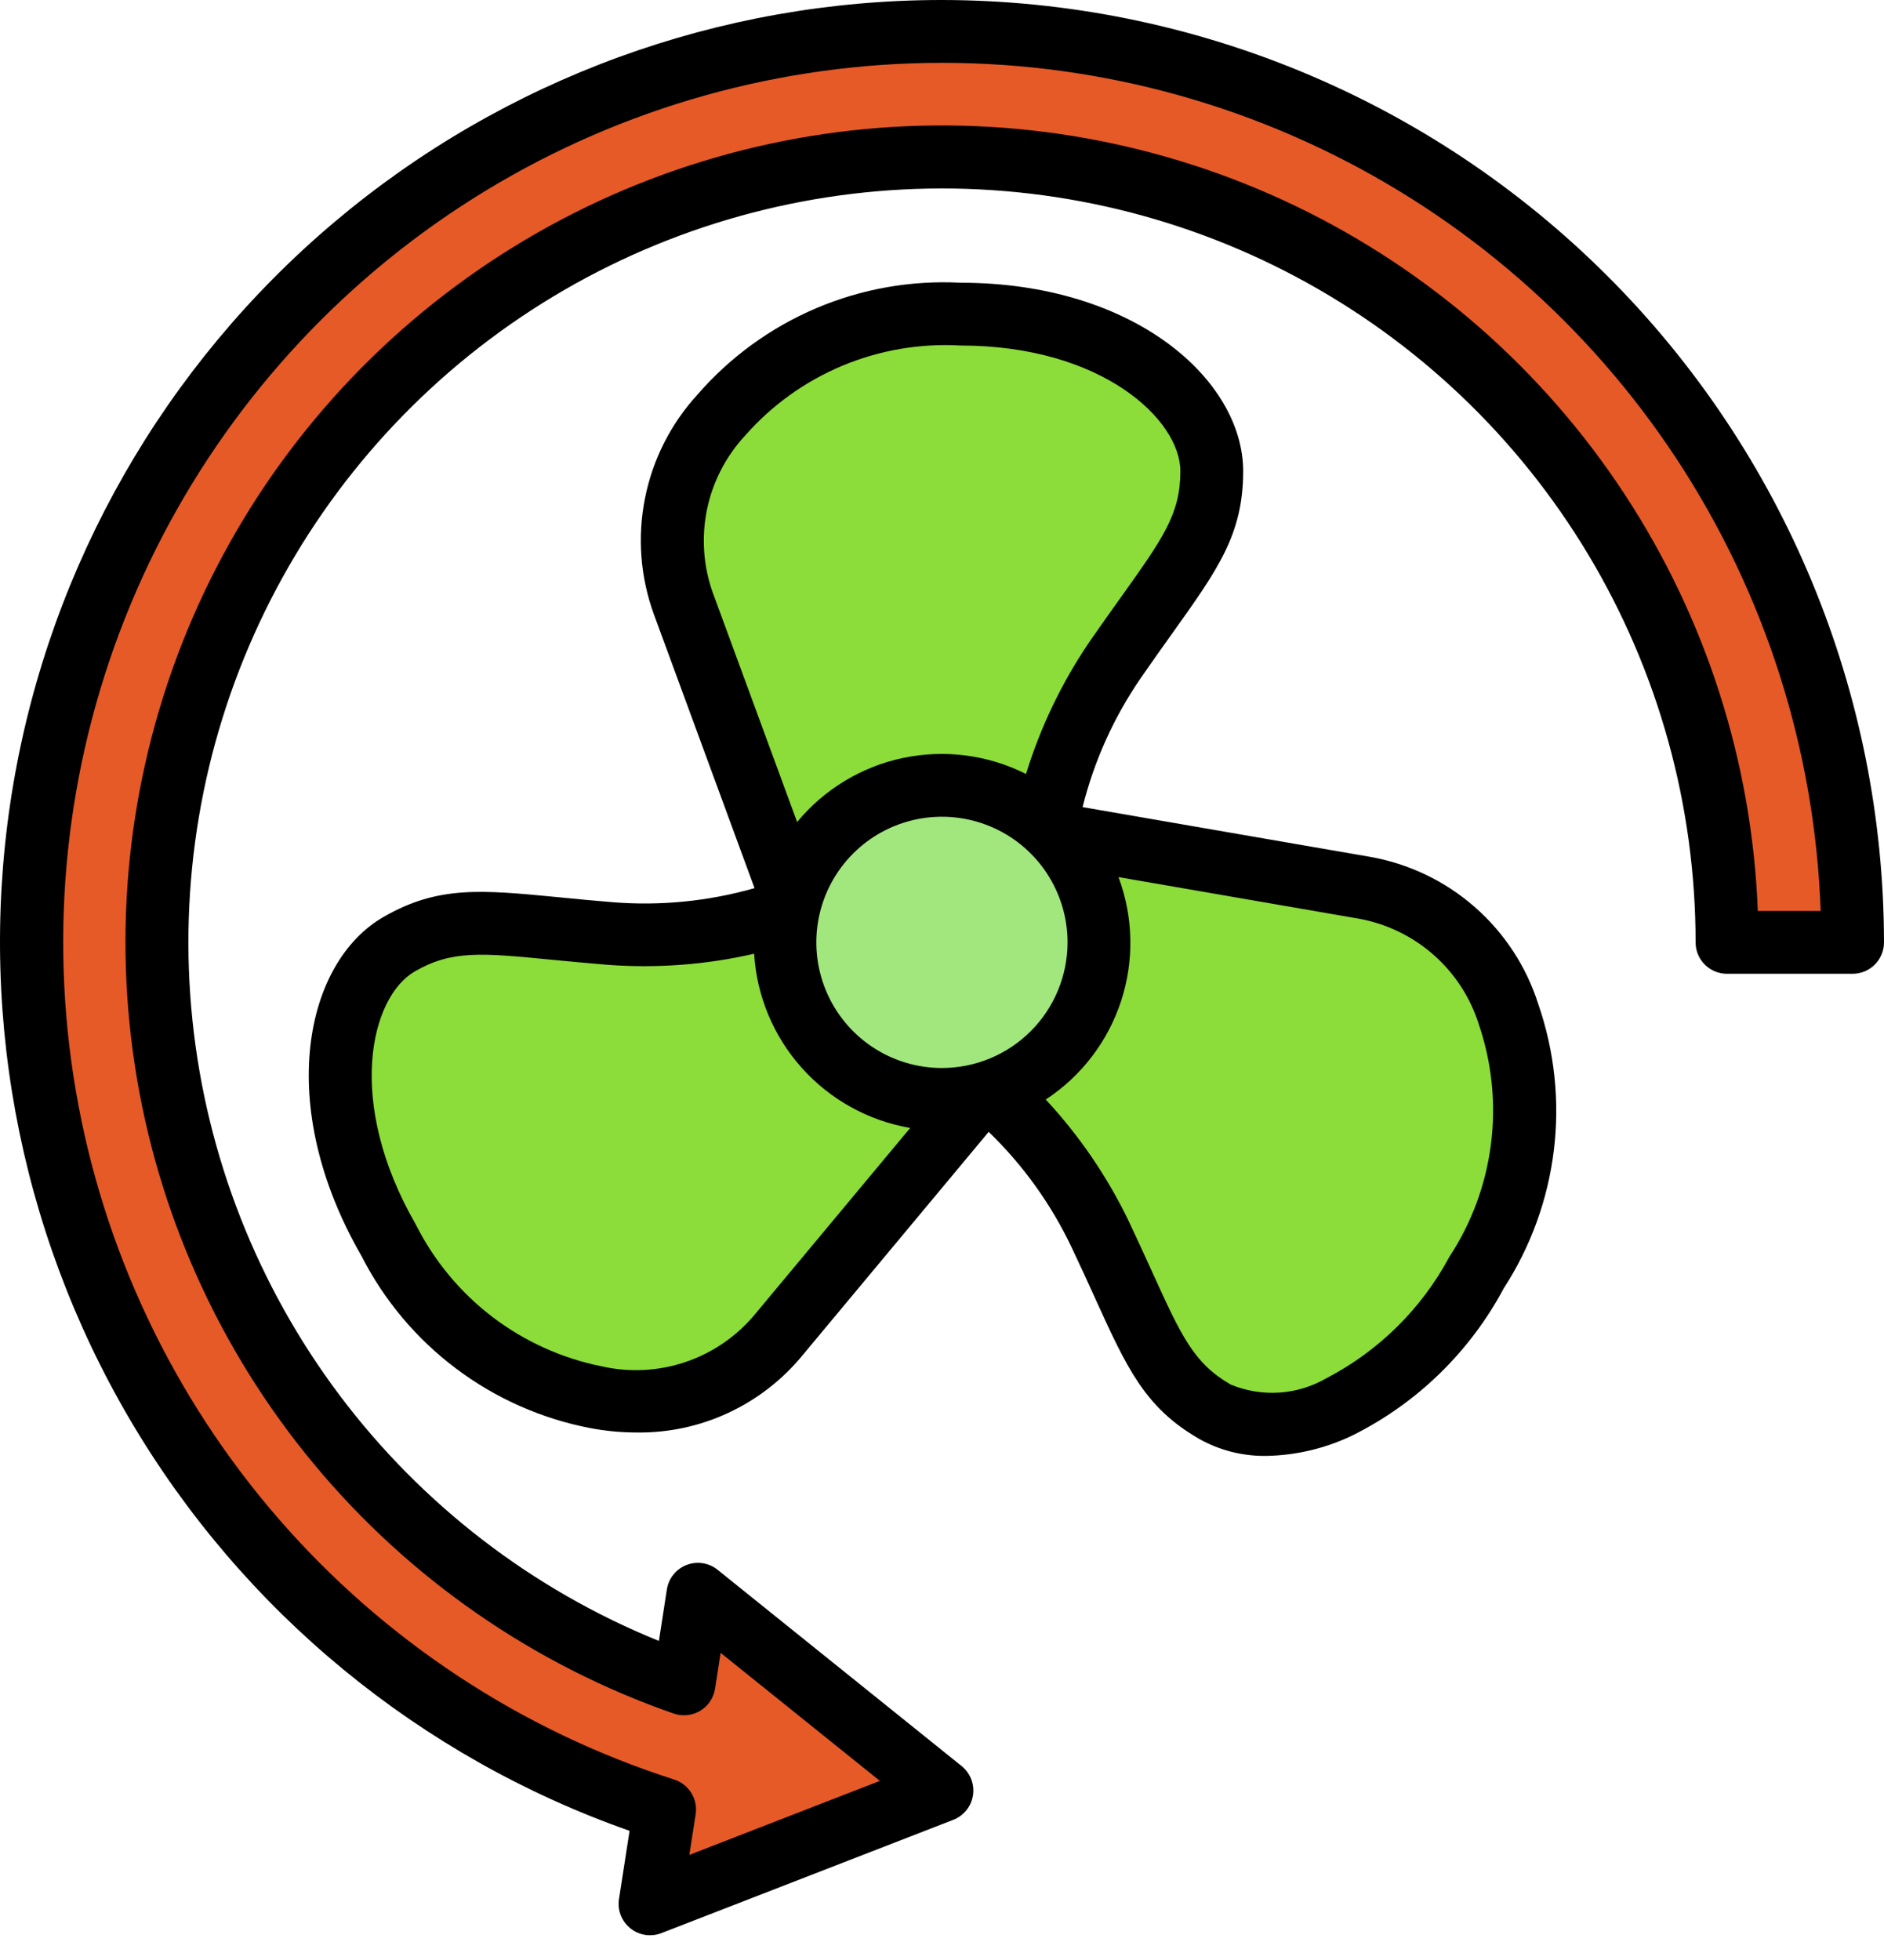 <svg width="50" height="52" viewBox="0 0 50 52" fill="none" xmlns="http://www.w3.org/2000/svg">
<path d="M24.998 0.833C19.235 0.832 13.662 2.891 9.283 6.639C4.905 10.386 2.011 15.575 1.122 21.269C0.234 26.963 1.41 32.787 4.439 37.69C7.467 42.593 12.149 46.252 17.639 48.007L17.251 50.51L24.998 47.503L18.521 42.296L18.154 44.675C14.542 43.418 11.347 41.192 8.917 38.239C6.486 35.287 4.916 31.723 4.377 27.938C3.837 24.152 4.35 20.291 5.859 16.778C7.368 13.265 9.815 10.235 12.932 8.02C16.049 5.804 19.715 4.49 23.529 4.22C27.343 3.95 31.158 4.734 34.556 6.488C37.953 8.242 40.803 10.897 42.792 14.163C44.781 17.428 45.833 21.178 45.833 25.002H49.166C49.159 18.594 46.611 12.451 42.08 7.92C37.549 3.389 31.406 0.841 24.998 0.833Z" fill="#E65A28"/>
<path d="M25.492 8.334C24.299 8.267 23.106 8.474 22.005 8.939C20.904 9.404 19.924 10.115 19.14 11.017C18.532 11.678 18.118 12.494 17.941 13.375C17.764 14.255 17.831 15.168 18.135 16.013L21.441 25.002H27.877V21.581C28.143 20.111 28.731 18.718 29.599 17.501C31.326 15.001 32.16 14.209 32.16 12.501C32.16 10.588 29.66 8.334 25.492 8.334Z" fill="#8CDC3A"/>
<path d="M10.316 32.907C10.855 33.974 11.631 34.904 12.584 35.625C13.538 36.347 14.643 36.84 15.817 37.069C16.694 37.263 17.607 37.214 18.458 36.927C19.309 36.64 20.065 36.126 20.645 35.44L26.777 28.083L23.559 22.508L20.597 24.218C19.191 24.723 17.689 24.91 16.202 24.767C13.173 24.522 12.071 24.196 10.591 25.05C8.936 26.007 8.233 29.298 10.316 32.907Z" fill="#8CDC3A"/>
<path d="M39.186 33.764C39.841 32.764 40.258 31.627 40.406 30.441C40.554 29.255 40.428 28.05 40.039 26.92C39.77 26.063 39.27 25.297 38.596 24.703C37.922 24.11 37.098 23.712 36.214 23.553L26.777 21.921L23.559 27.495L26.521 29.205C27.662 30.171 28.574 31.377 29.194 32.737C30.495 35.483 30.765 36.6 32.244 37.454C33.9 38.41 37.102 37.373 39.186 33.764Z" fill="#8CDC3A"/>
<path d="M24.998 29.169C27.3 29.169 29.165 27.303 29.165 25.002C29.165 22.7 27.3 20.835 24.998 20.835C22.697 20.835 20.831 22.7 20.831 25.002C20.831 27.303 22.697 29.169 24.998 29.169Z" fill="#A2E67E"/>
<path d="M24.998 4.49427e-07C19.098 -0.001 13.387 2.085 8.877 5.89C4.368 9.695 1.349 14.972 0.356 20.788C-0.636 26.605 0.461 32.584 3.453 37.67C6.446 42.755 11.141 46.617 16.708 48.573L16.428 50.382C16.405 50.526 16.421 50.675 16.474 50.811C16.527 50.947 16.615 51.068 16.729 51.159C16.843 51.251 16.979 51.311 17.124 51.334C17.268 51.356 17.416 51.34 17.553 51.287L25.3 48.281C25.436 48.228 25.556 48.14 25.648 48.026C25.74 47.912 25.8 47.776 25.822 47.631C25.844 47.486 25.828 47.339 25.775 47.202C25.722 47.066 25.634 46.946 25.52 46.854L19.044 41.647C18.93 41.555 18.793 41.495 18.649 41.473C18.504 41.451 18.356 41.467 18.22 41.52C18.083 41.573 17.963 41.661 17.872 41.775C17.78 41.889 17.72 42.025 17.698 42.17L17.487 43.535C14.124 42.172 11.196 39.92 9.015 37.02C6.835 34.12 5.484 30.682 5.108 27.073C4.732 23.464 5.344 19.821 6.88 16.534C8.416 13.247 10.817 10.439 13.826 8.412C16.836 6.385 20.34 5.215 23.963 5.027C27.586 4.839 31.193 5.64 34.395 7.344C37.599 9.049 40.277 11.593 42.145 14.703C44.013 17.814 45 21.373 45 25.002C45 25.223 45.087 25.435 45.244 25.591C45.4 25.747 45.612 25.835 45.833 25.835H49.167C49.388 25.835 49.6 25.747 49.756 25.591C49.912 25.435 50 25.223 50 25.002C49.992 18.373 47.356 12.018 42.669 7.331C37.982 2.644 31.627 0.008 24.998 4.49427e-07ZM46.651 24.168C46.5 20.229 45.278 16.406 43.115 13.11C40.953 9.814 37.932 7.17 34.379 5.463C30.825 3.757 26.874 3.052 22.949 3.425C19.025 3.798 15.276 5.234 12.108 7.579C8.939 9.924 6.47 13.089 4.967 16.733C3.464 20.378 2.983 24.363 3.577 28.26C4.171 32.157 5.817 35.818 8.337 38.849C10.857 41.88 14.157 44.167 17.88 45.462C17.995 45.502 18.118 45.516 18.24 45.503C18.361 45.49 18.478 45.451 18.583 45.389C18.687 45.326 18.777 45.241 18.845 45.139C18.913 45.038 18.958 44.923 18.977 44.802L19.125 43.851L23.351 47.248L18.295 49.211L18.462 48.134C18.492 47.938 18.452 47.737 18.347 47.568C18.243 47.399 18.081 47.273 17.892 47.212C13.824 45.91 10.192 43.516 7.391 40.291C4.59 37.065 2.729 33.133 2.01 28.923C1.291 24.712 1.742 20.385 3.313 16.413C4.884 12.441 7.516 8.977 10.921 6.398C14.326 3.82 18.374 2.225 22.623 1.789C26.872 1.353 31.159 2.091 35.017 3.925C38.875 5.758 42.156 8.615 44.502 12.185C46.847 15.754 48.168 19.9 48.319 24.168H46.651Z" fill="black"/>
<path d="M36.357 22.732L28.731 21.413C29.039 20.183 29.565 19.018 30.285 17.975C30.594 17.529 30.873 17.137 31.124 16.786C32.329 15.098 32.993 14.168 32.993 12.501C32.993 10.096 30.125 7.501 25.492 7.501C24.179 7.432 22.867 7.664 21.656 8.179C20.446 8.695 19.369 9.479 18.507 10.473C17.8 11.246 17.319 12.198 17.116 13.226C16.912 14.253 16.995 15.316 17.354 16.3L20.025 23.563C18.805 23.911 17.533 24.037 16.269 23.937C15.787 23.897 15.305 23.853 14.823 23.804C12.758 23.604 11.619 23.496 10.175 24.329C8.091 25.532 7.278 29.313 9.595 33.324C10.192 34.496 11.049 35.516 12.101 36.307C13.152 37.098 14.37 37.639 15.662 37.888C16.07 37.965 16.484 38.005 16.899 38.005C17.736 38.016 18.564 37.839 19.323 37.487C20.081 37.135 20.752 36.618 21.285 35.973L26.239 30.029C27.151 30.91 27.896 31.948 28.44 33.094C28.673 33.583 28.872 34.021 29.05 34.414C29.909 36.303 30.382 37.343 31.827 38.176C32.372 38.481 32.987 38.636 33.611 38.626C34.407 38.611 35.19 38.424 35.907 38.076C37.612 37.224 39.01 35.863 39.908 34.181C40.624 33.077 41.079 31.824 41.238 30.518C41.397 29.212 41.256 27.887 40.826 26.644C40.51 25.645 39.926 24.753 39.138 24.063C38.35 23.373 37.388 22.913 36.357 22.732ZM24.998 28.335C24.339 28.335 23.694 28.14 23.146 27.773C22.598 27.407 22.171 26.887 21.919 26.277C21.666 25.668 21.6 24.998 21.729 24.351C21.857 23.705 22.175 23.111 22.641 22.645C23.107 22.178 23.701 21.861 24.348 21.732C24.995 21.604 25.665 21.67 26.274 21.922C26.883 22.174 27.404 22.602 27.77 23.15C28.136 23.698 28.332 24.343 28.332 25.002C28.331 25.886 27.98 26.733 27.355 27.358C26.73 27.983 25.882 28.334 24.998 28.335ZM19.772 11.559C20.481 10.752 21.365 10.117 22.356 9.703C23.347 9.289 24.42 9.105 25.492 9.167C29.249 9.167 31.326 11.138 31.326 12.501C31.326 13.634 30.869 14.274 29.768 15.818C29.512 16.176 29.228 16.574 28.913 17.028C28.181 18.106 27.613 19.288 27.23 20.534C26.223 20.027 25.073 19.877 23.969 20.108C22.865 20.34 21.873 20.94 21.155 21.809L18.917 15.725C18.665 15.019 18.612 14.257 18.762 13.523C18.913 12.788 19.263 12.109 19.772 11.559ZM20.005 34.906C19.52 35.477 18.887 35.904 18.175 36.141C17.464 36.378 16.701 36.416 15.97 36.25C14.917 36.039 13.925 35.591 13.07 34.94C12.216 34.289 11.521 33.451 11.038 32.492C9.16 29.238 9.829 26.453 11.008 25.773C11.992 25.204 12.772 25.281 14.662 25.464C15.099 25.506 15.586 25.553 16.135 25.598C17.436 25.694 18.743 25.595 20.014 25.303C20.083 26.427 20.529 27.495 21.281 28.334C22.032 29.173 23.046 29.734 24.156 29.925L20.005 34.906ZM38.464 33.347C37.725 34.724 36.589 35.845 35.202 36.565C34.82 36.787 34.392 36.917 33.951 36.946C33.51 36.975 33.068 36.902 32.66 36.732C31.679 36.165 31.353 35.451 30.568 33.723C30.385 33.323 30.183 32.878 29.947 32.38C29.38 31.207 28.64 30.125 27.753 29.171C28.697 28.553 29.402 27.631 29.753 26.559C30.104 25.486 30.079 24.327 29.684 23.27L36.073 24.375C36.81 24.51 37.496 24.845 38.057 25.342C38.618 25.839 39.031 26.48 39.253 27.196C39.597 28.214 39.705 29.297 39.568 30.362C39.432 31.428 39.054 32.449 38.464 33.347Z" fill="black"/>
</svg>
